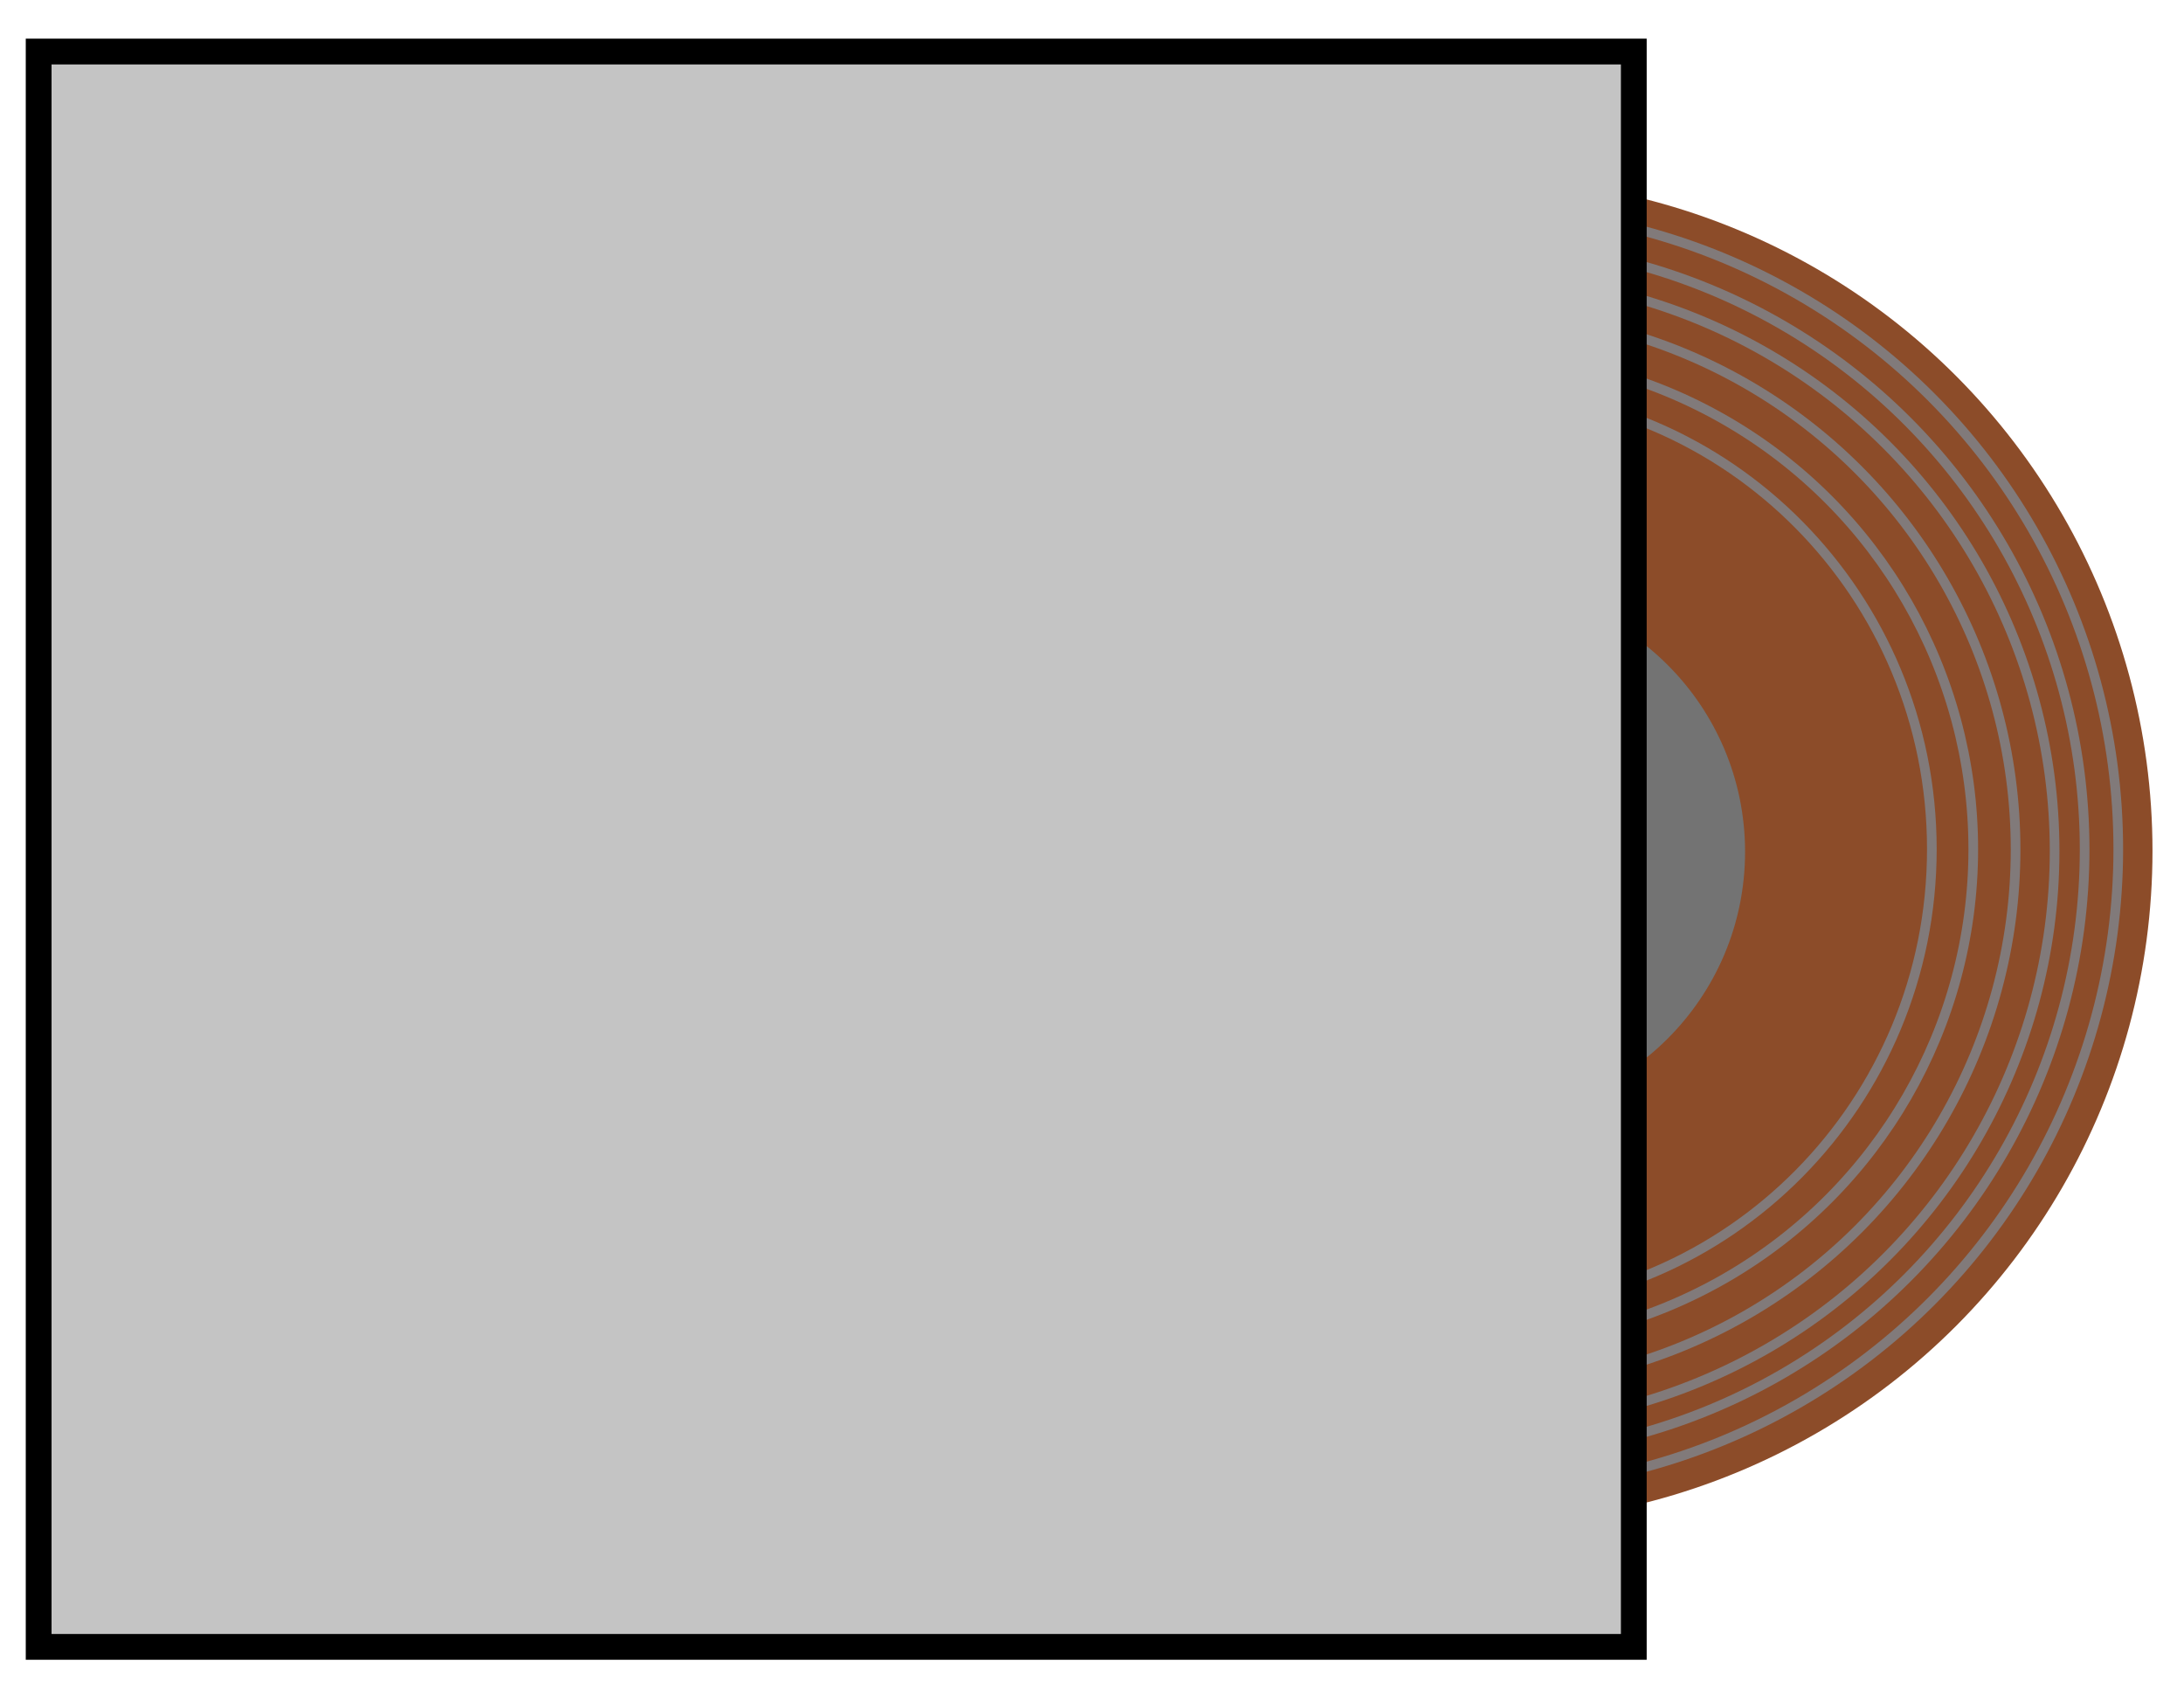 <svg width="339" height="262" viewBox="0 0 339 262" fill="none" xmlns="http://www.w3.org/2000/svg">
<g filter="url(#filter0_d_129_24)">
<circle cx="226.743" cy="126.069" r="104.366" fill="#8C4C29"/>
<circle cx="226.473" cy="125.798" r="99.326" stroke="#817A7A" stroke-width="1.5"/>
<circle cx="226.511" cy="125.836" r="94.065" stroke="#817A7A" stroke-width="1.5"/>
<circle cx="226.51" cy="125.836" r="83.349" stroke="#817A7A" stroke-width="1.5"/>
<circle cx="226.472" cy="125.798" r="76.819" stroke="#817A7A" stroke-width="1.5"/>
<path d="M296.861 125.798C296.861 165.125 265.339 196.991 226.473 196.991C187.606 196.991 156.084 165.125 156.084 125.798C156.084 86.472 187.606 54.606 226.473 54.606C265.339 54.606 296.861 86.472 296.861 125.798Z" stroke="#817A7A" stroke-width="1.5"/>
<circle cx="226.743" cy="126.069" r="89.173" stroke="#817A7A" stroke-width="1.5"/>
<circle cx="226.874" cy="126.2" r="40.995" fill="#737373"/>
<circle cx="226.473" cy="125.798" r="7.636" fill="#111010"/>
<rect x="3" y="2" width="247.597" height="247.597" fill="#C4C4C4" stroke="black" stroke-width="4"/>
</g>
<defs>
<filter id="filter0_d_129_24" x="0" y="0" width="338.109" height="261.597" filterUnits="userSpaceOnUse" color-interpolation-filters="sRGB">
<feFlood flood-opacity="0" result="BackgroundImageFix"/>
<feColorMatrix in="SourceAlpha" type="matrix" values="0 0 0 0 0 0 0 0 0 0 0 0 0 0 0 0 0 0 127 0" result="hardAlpha"/>
<feOffset dx="3" dy="6"/>
<feGaussianBlur stdDeviation="2"/>
<feComposite in2="hardAlpha" operator="out"/>
<feColorMatrix type="matrix" values="0 0 0 0 0 0 0 0 0 0 0 0 0 0 0 0 0 0 0.25 0"/>
<feBlend mode="normal" in2="BackgroundImageFix" result="effect1_dropShadow_129_24"/>
<feBlend mode="normal" in="SourceGraphic" in2="effect1_dropShadow_129_24" result="shape"/>
</filter>
</defs>
</svg>
